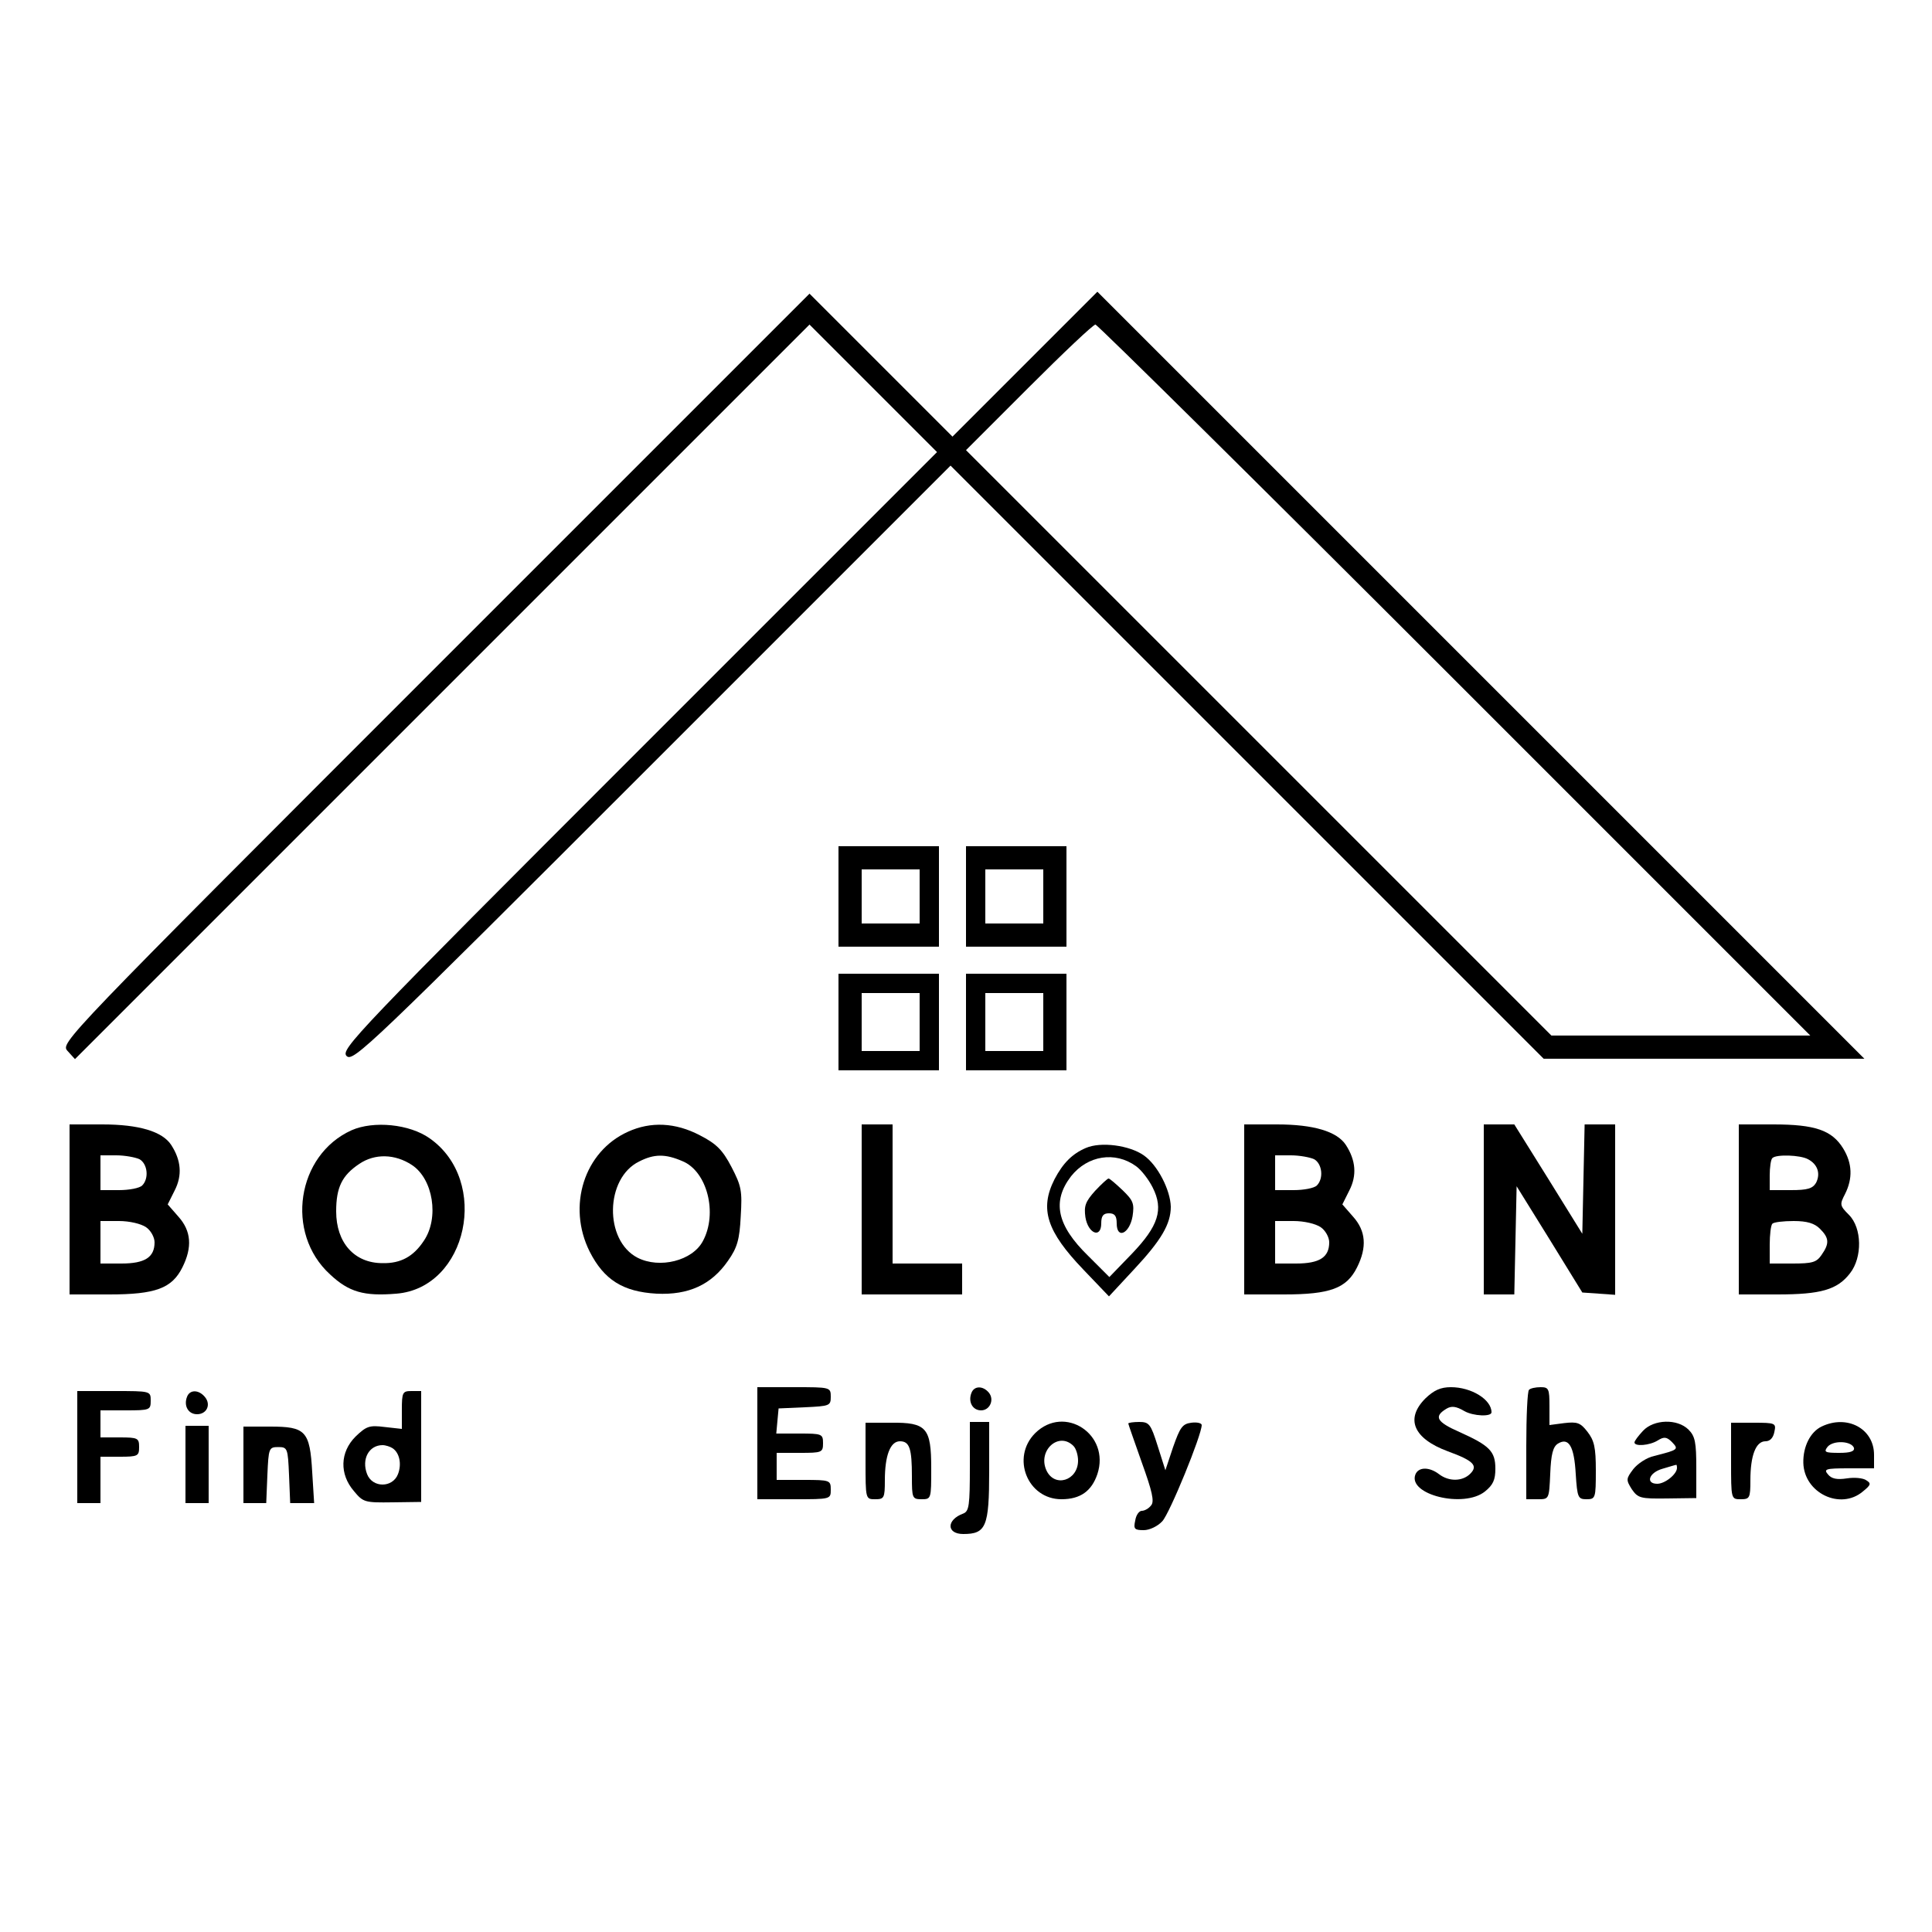 <?xml version="1.0" standalone="no"?>
<!DOCTYPE svg PUBLIC "-//W3C//DTD SVG 20010904//EN"
 "http://www.w3.org/TR/2001/REC-SVG-20010904/DTD/svg10.dtd">
<svg version="1.0" xmlns="http://www.w3.org/2000/svg"
 width="500pt" height="500pt" viewBox="0 0 500 500"
 preserveAspectRatio="xMidYMid meet">

<g transform="translate(0,500) scale(0.1,-0.1)"
fill="#000000" stroke="none">
<path d="M1125 3270 c-968 -968 -969 -969 -950 -990 l19 -21 951 951 950 950
165 -165 165 -165 -773 -773 c-735 -735 -771 -773 -755 -790 17 -16 55 20 790
755 l773 773 768 -768 767 -767 415 0 415 0 -992 992 -993 993 -188 -188 -187
-187 -185 185 -185 185 -970 -970z m2640 -30 l920 -920 -335 0 -335 0 -757
757 -758 758 162 162 c90 90 167 163 173 163 5 0 424 -414 930 -920z"/>
<path d="M2170 2680 l0 -130 130 0 130 0 0 130 0 130 -130 0 -130 0 0 -130z
m210 0 l0 -70 -75 0 -75 0 0 70 0 70 75 0 75 0 0 -70z"/>
<path d="M2500 2680 l0 -130 130 0 130 0 0 130 0 130 -130 0 -130 0 0 -130z
m200 0 l0 -70 -75 0 -75 0 0 70 0 70 75 0 75 0 0 -70z"/>
<path d="M2170 2355 l0 -125 130 0 130 0 0 125 0 125 -130 0 -130 0 0 -125z
m210 0 l0 -75 -75 0 -75 0 0 75 0 75 75 0 75 0 0 -75z"/>
<path d="M2500 2355 l0 -125 130 0 130 0 0 125 0 125 -130 0 -130 0 0 -125z
m200 0 l0 -75 -75 0 -75 0 0 75 0 75 75 0 75 0 0 -75z"/>
<path d="M180 1870 l0 -220 103 0 c120 0 162 16 189 70 26 52 23 94 -10 131
l-28 32 18 36 c20 39 17 78 -9 118 -23 35 -84 53 -178 53 l-85 0 0 -220z m181
130 c21 -12 25 -50 7 -68 -7 -7 -34 -12 -60 -12 l-48 0 0 45 0 45 41 0 c22 0
49 -5 60 -10z m17 -176 c12 -8 22 -26 22 -39 0 -39 -25 -55 -86 -55 l-54 0 0
55 0 55 48 0 c27 0 57 -7 70 -16z"/>
<path d="M910 2075 c-142 -64 -173 -266 -56 -373 49 -46 88 -57 172 -50 184
15 243 292 86 402 -52 37 -145 46 -202 21z m156 -90 c55 -36 71 -137 31 -196
-27 -41 -60 -59 -107 -58 -73 0 -120 53 -120 134 0 62 15 93 60 123 40 27 92
26 136 -3z"/>
<path d="M1625 2071 c-113 -51 -158 -192 -99 -310 37 -73 86 -104 173 -109 83
-4 142 23 185 85 24 34 30 55 33 115 4 66 2 78 -24 128 -23 44 -39 60 -82 82
-63 33 -127 36 -186 9z m141 -76 c64 -26 92 -135 53 -207 -27 -51 -112 -72
-169 -43 -87 45 -84 206 4 249 39 20 68 20 112 1z"/>
<path d="M2230 1870 l0 -220 130 0 130 0 0 40 0 40 -90 0 -90 0 0 180 0 180
-40 0 -40 0 0 -220z"/>
<path d="M3220 1870 l0 -220 103 0 c120 0 162 16 189 70 26 52 23 94 -10 131
l-28 32 18 36 c20 39 17 78 -9 118 -23 35 -84 53 -178 53 l-85 0 0 -220z m181
130 c21 -12 25 -50 7 -68 -7 -7 -34 -12 -60 -12 l-48 0 0 45 0 45 41 0 c22 0
49 -5 60 -10z m17 -176 c12 -8 22 -26 22 -39 0 -39 -25 -55 -86 -55 l-54 0 0
55 0 55 48 0 c27 0 57 -7 70 -16z"/>
<path d="M3840 1870 l0 -220 40 0 39 0 3 140 3 140 85 -137 85 -138 43 -3 42
-3 0 220 0 221 -40 0 -39 0 -3 -141 -3 -142 -88 142 -88 141 -40 0 -39 0 0
-220z"/>
<path d="M4500 1870 l0 -220 100 0 c112 0 155 12 188 55 32 41 31 117 -3 151
-24 24 -24 27 -10 54 20 40 19 79 -5 118 -29 47 -73 62 -180 62 l-90 0 0 -220z
m179 130 c25 -13 33 -37 21 -61 -9 -15 -22 -19 -65 -19 l-55 0 0 38 c0 21 3
42 7 45 10 10 72 8 92 -3z m31 -180 c24 -24 25 -38 4 -68 -13 -19 -24 -22 -75
-22 l-59 0 0 48 c0 27 3 52 7 55 3 4 28 7 55 7 35 0 54 -6 68 -20z"/>
<path d="M2810 2029 c-35 -15 -59 -39 -81 -81 -39 -77 -20 -135 75 -234 l66
-69 65 70 c70 75 95 117 95 162 -1 43 -34 108 -70 133 -37 26 -111 36 -150 19z
m130 -47 c14 -10 33 -35 43 -55 29 -57 15 -100 -54 -172 l-58 -60 -55 55 c-81
79 -94 141 -44 206 43 54 114 65 168 26z"/>
<path d="M2834 1918 c-25 -28 -29 -39 -25 -68 7 -43 41 -56 41 -16 0 19 5 26
20 26 15 0 20 -7 20 -26 0 -42 33 -27 41 18 5 33 2 41 -26 68 -17 16 -33 30
-36 30 -3 0 -19 -15 -35 -32z"/>
<path d="M1960 1265 l0 -145 95 0 c95 0 95 0 95 25 0 24 -2 25 -70 25 l-70 0
0 35 0 35 60 0 c57 0 60 1 60 25 0 24 -3 25 -61 25 l-60 0 3 33 3 32 68 3 c64
3 67 4 67 27 0 25 -1 25 -95 25 l-95 0 0 -145z"/>
<path d="M2514 1395 c-9 -23 3 -45 25 -45 23 0 35 28 20 46 -15 18 -38 18 -45
-1z"/>
<path d="M3689 1381 c-53 -53 -31 -104 58 -137 66 -24 79 -37 58 -58 -20 -20
-55 -21 -81 -1 -25 19 -53 19 -61 -1 -20 -52 125 -88 180 -44 21 17 27 30 27
59 0 45 -15 60 -93 95 -59 26 -67 40 -34 60 13 8 25 7 47 -6 23 -13 70 -15 70
-3 0 33 -52 65 -105 65 -27 0 -44 -8 -66 -29z"/>
<path d="M3957 1403 c-4 -3 -7 -69 -7 -145 l0 -138 30 0 c29 0 29 0 32 66 2
50 7 70 20 78 28 17 42 -7 46 -79 4 -61 6 -65 28 -65 23 0 24 3 24 74 0 60 -4
78 -22 101 -18 23 -26 26 -60 22 l-38 -5 0 49 c0 45 -2 49 -23 49 -13 0 -27
-3 -30 -7z"/>
<path d="M200 1255 l0 -145 30 0 30 0 0 60 0 60 50 0 c47 0 50 2 50 25 0 23
-3 25 -50 25 l-50 0 0 35 0 35 65 0 c63 0 65 1 65 25 0 25 0 25 -95 25 l-95 0
0 -145z"/>
<path d="M484 1385 c-9 -23 3 -45 26 -45 25 0 37 25 20 45 -16 19 -39 19 -46
0z"/>
<path d="M1040 1351 l0 -49 -45 5 c-39 5 -47 2 -75 -25 -40 -40 -42 -97 -4
-141 24 -29 28 -30 100 -29 l74 1 0 143 0 144 -25 0 c-23 0 -25 -3 -25 -49z
m-24 -99 c18 -12 24 -41 14 -67 -14 -36 -66 -36 -80 0 -15 39 5 75 40 75 8 0
20 -4 26 -8z"/>
<path d="M2240 1219 c0 -99 0 -99 25 -99 23 0 25 3 25 49 0 64 14 101 39 101
25 0 31 -19 31 -91 0 -56 1 -59 25 -59 25 0 25 1 25 80 0 105 -12 119 -104
118 l-66 0 0 -99z"/>
<path d="M2510 1205 c0 -101 -2 -116 -17 -122 -44 -16 -44 -53 0 -53 59 0 67
19 67 163 l0 127 -25 0 -25 0 0 -115z"/>
<path d="M2679 1291 c-63 -63 -20 -171 68 -171 49 0 78 21 93 65 34 103 -85
181 -161 106z m99 -33 c7 -7 12 -24 12 -38 0 -52 -61 -71 -82 -25 -23 51 32
101 70 63z"/>
<path d="M2920 1316 c0 -2 16 -47 35 -101 27 -75 33 -101 24 -111 -6 -8 -17
-14 -24 -14 -7 0 -15 -11 -17 -25 -5 -22 -2 -25 22 -25 15 0 36 10 48 23 19
20 102 223 102 249 0 5 -12 8 -27 6 -23 -3 -29 -12 -47 -63 l-20 -60 -20 63
c-18 57 -22 62 -48 62 -15 0 -28 -2 -28 -4z"/>
<path d="M4252 1297 c-12 -13 -22 -26 -22 -30 0 -11 39 -8 60 5 16 10 23 10
37 -4 18 -19 17 -20 -46 -36 -19 -4 -43 -20 -54 -34 -19 -25 -19 -28 -4 -52
16 -23 22 -25 92 -24 l75 1 0 78 c0 66 -3 82 -20 99 -29 29 -90 27 -118 -3z
m88 -96 c0 -16 -31 -41 -51 -41 -31 0 -22 29 14 39 17 5 33 10 35 10 1 1 2 -3
2 -8z"/>
<path d="M4480 1219 c0 -99 0 -99 25 -99 23 0 25 3 25 49 0 64 14 101 39 101
12 0 20 9 23 24 5 23 3 24 -54 24 l-58 0 0 -99z"/>
<path d="M4714 1308 c-29 -14 -48 -52 -47 -94 2 -78 96 -123 154 -74 21 17 22
21 9 29 -8 6 -31 8 -50 5 -26 -4 -40 -1 -49 10 -12 14 -7 16 53 16 l66 0 0 35
c0 68 -70 105 -136 73z m84 -55 c2 -9 -9 -13 -38 -13 -37 0 -41 2 -30 16 15
17 61 15 68 -3z"/>
<path d="M480 1210 l0 -100 30 0 30 0 0 100 0 100 -30 0 -30 0 0 -100z"/>
<path d="M630 1209 l0 -99 30 0 29 0 3 73 c3 69 4 72 28 72 24 0 25 -3 28 -72
l3 -73 31 0 31 0 -5 80 c-6 107 -17 118 -109 118 l-69 0 0 -99z"/>
</g>
</svg>

